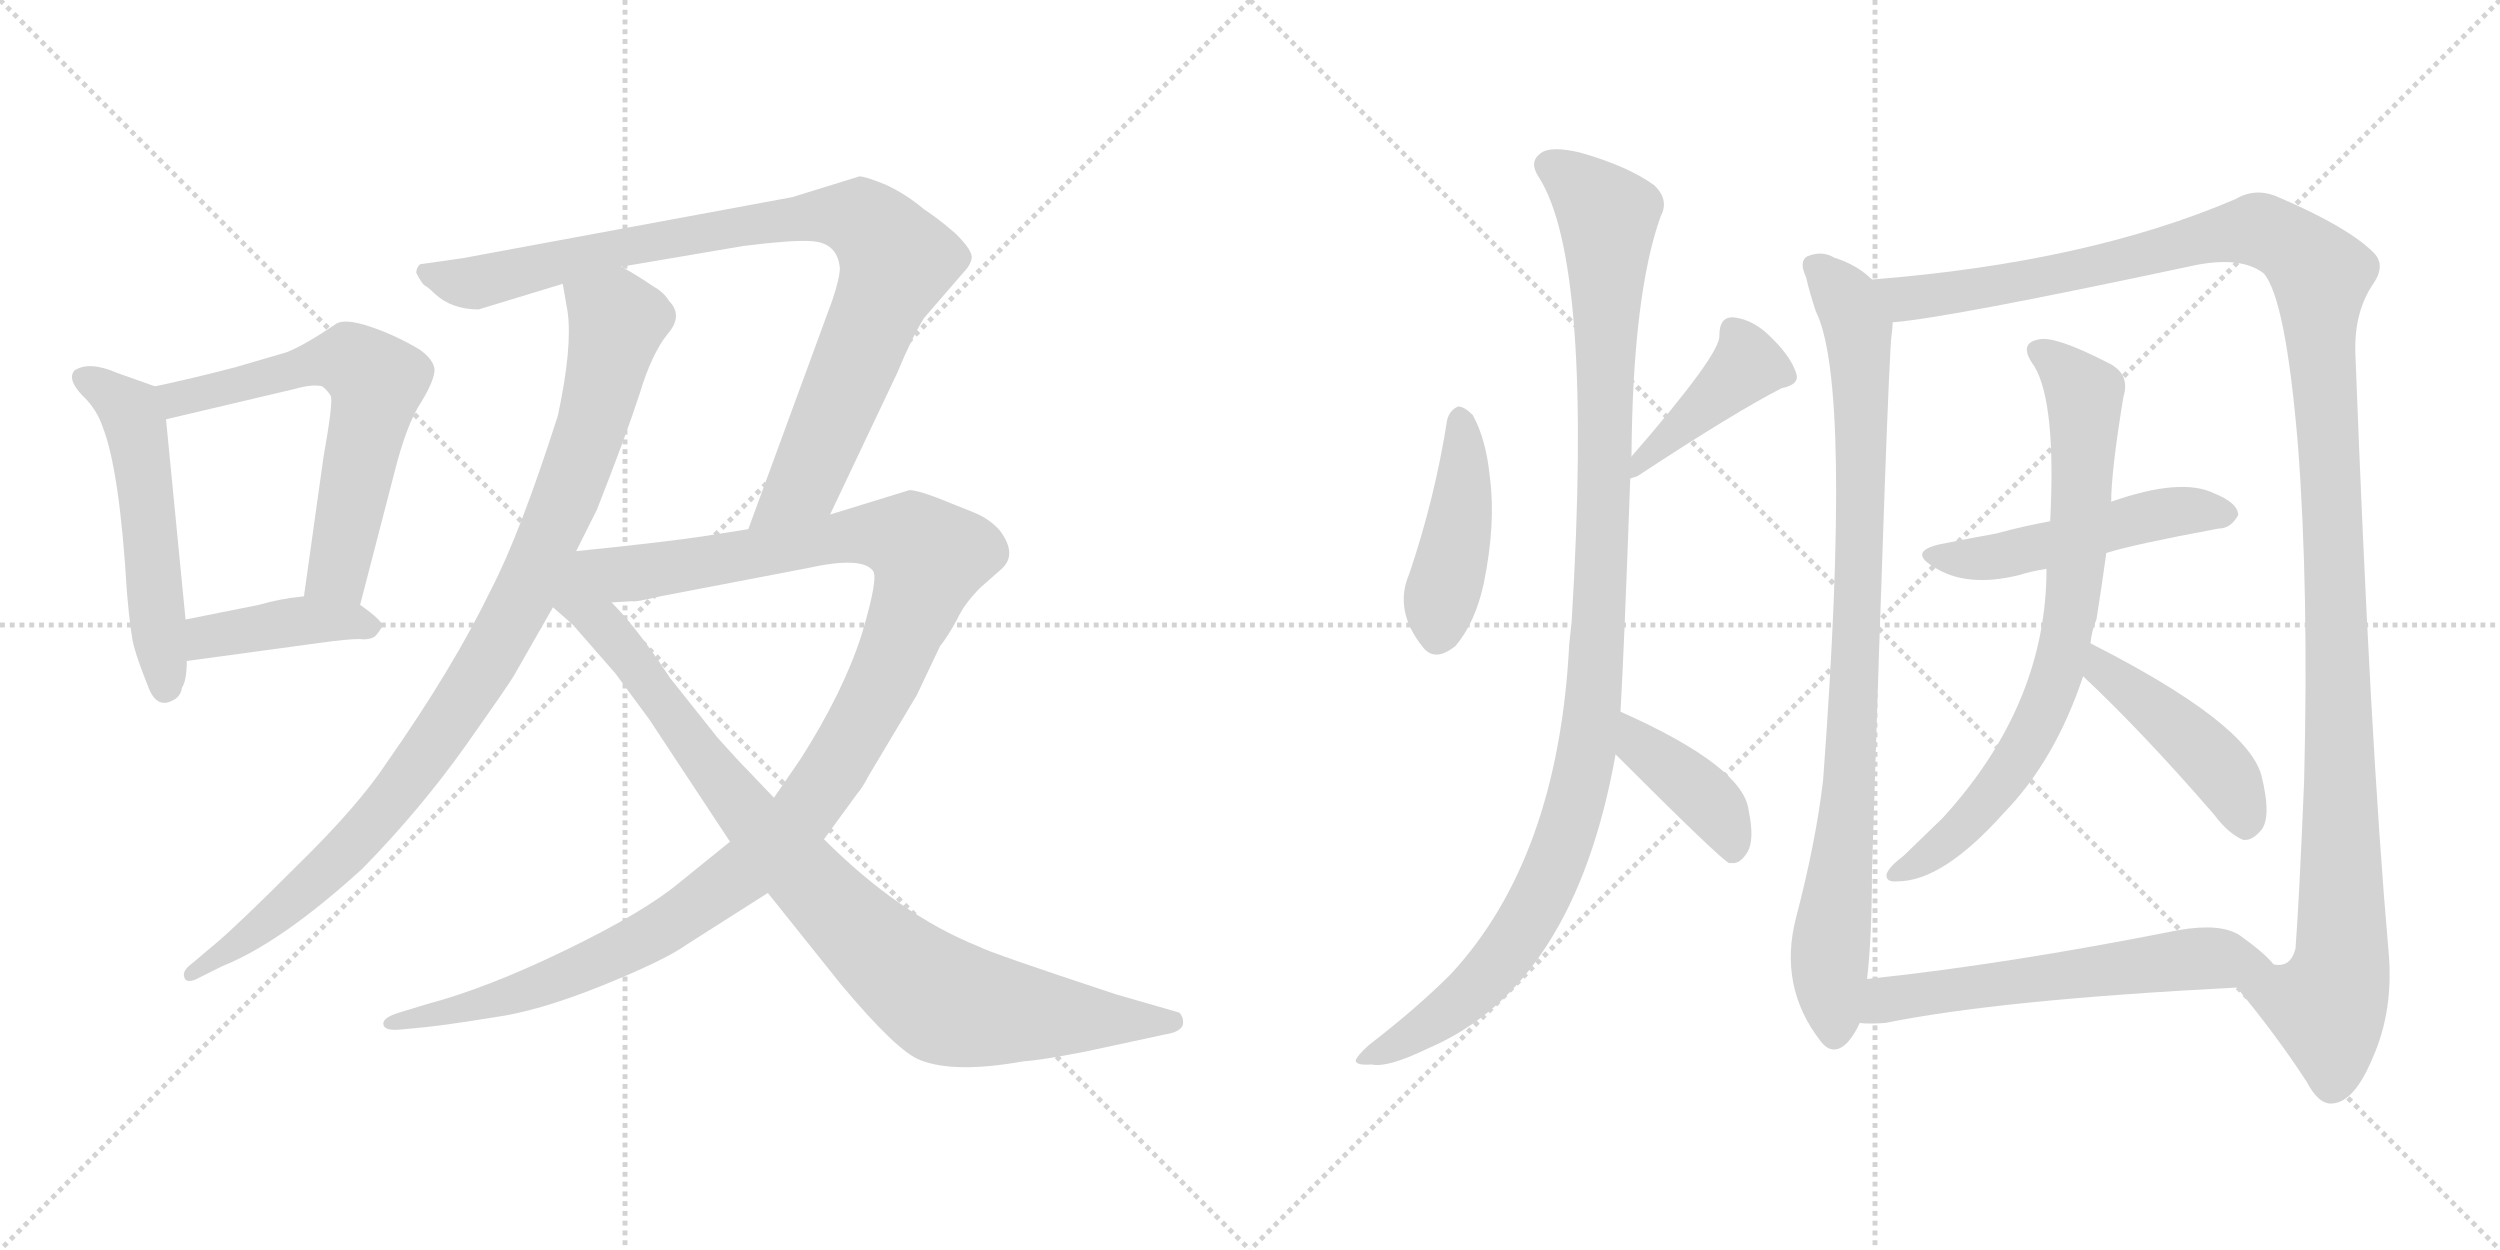 <svg version="1.1" viewBox="0 0 2048 1024" xmlns="http://www.w3.org/2000/svg">
  <g stroke="lightgray" stroke-dasharray="1,1" stroke-width="1" transform="scale(4, 4)">
    <line x1="0" y1="0" x2="256" y2="256"></line>
    <line x1="256" y1="0" x2="0" y2="256"></line>
    <line x1="128" y1="0" x2="128" y2="256"></line>
    <line x1="0" y1="128" x2="256" y2="128"></line>
    <line x1="256" y1="0" x2="512" y2="256"></line>
    <line x1="512" y1="0" x2="256" y2="256"></line>
    <line x1="384" y1="0" x2="384" y2="256"></line>
    <line x1="256" y1="128" x2="512" y2="128"></line>
  </g>
<g transform="scale(1, -1) translate(0, -850)">
   <style type="text/css">
    @keyframes keyframes0 {
      from {
       stroke: black;
       stroke-dashoffset: 530;
       stroke-width: 128;
       }
       63% {
       animation-timing-function: step-end;
       stroke: black;
       stroke-dashoffset: 0;
       stroke-width: 128;
       }
       to {
       stroke: black;
       stroke-width: 1024;
       }
       }
       #make-me-a-hanzi-animation-0 {
         animation: keyframes0 0.681s both;
         animation-delay: 0s;
         animation-timing-function: linear;
       }
    @keyframes keyframes1 {
      from {
       stroke: black;
       stroke-dashoffset: 623;
       stroke-width: 128;
       }
       67% {
       animation-timing-function: step-end;
       stroke: black;
       stroke-dashoffset: 0;
       stroke-width: 128;
       }
       to {
       stroke: black;
       stroke-width: 1024;
       }
       }
       #make-me-a-hanzi-animation-1 {
         animation: keyframes1 0.757s both;
         animation-delay: 0.681s;
         animation-timing-function: linear;
       }
    @keyframes keyframes2 {
      from {
       stroke: black;
       stroke-dashoffset: 410;
       stroke-width: 128;
       }
       57% {
       animation-timing-function: step-end;
       stroke: black;
       stroke-dashoffset: 0;
       stroke-width: 128;
       }
       to {
       stroke: black;
       stroke-width: 1024;
       }
       }
       #make-me-a-hanzi-animation-2 {
         animation: keyframes2 0.584s both;
         animation-delay: 1.438s;
         animation-timing-function: linear;
       }
    @keyframes keyframes3 {
      from {
       stroke: black;
       stroke-dashoffset: 954;
       stroke-width: 128;
       }
       76% {
       animation-timing-function: step-end;
       stroke: black;
       stroke-dashoffset: 0;
       stroke-width: 128;
       }
       to {
       stroke: black;
       stroke-width: 1024;
       }
       }
       #make-me-a-hanzi-animation-3 {
         animation: keyframes3 1.026s both;
         animation-delay: 2.022s;
         animation-timing-function: linear;
       }
    @keyframes keyframes4 {
      from {
       stroke: black;
       stroke-dashoffset: 909;
       stroke-width: 128;
       }
       75% {
       animation-timing-function: step-end;
       stroke: black;
       stroke-dashoffset: 0;
       stroke-width: 128;
       }
       to {
       stroke: black;
       stroke-width: 1024;
       }
       }
       #make-me-a-hanzi-animation-4 {
         animation: keyframes4 0.99s both;
         animation-delay: 3.048s;
         animation-timing-function: linear;
       }
    @keyframes keyframes5 {
      from {
       stroke: black;
       stroke-dashoffset: 1167;
       stroke-width: 128;
       }
       79% {
       animation-timing-function: step-end;
       stroke: black;
       stroke-dashoffset: 0;
       stroke-width: 128;
       }
       to {
       stroke: black;
       stroke-width: 1024;
       }
       }
       #make-me-a-hanzi-animation-5 {
         animation: keyframes5 1.2s both;
         animation-delay: 4.038s;
         animation-timing-function: linear;
       }
    @keyframes keyframes6 {
      from {
       stroke: black;
       stroke-dashoffset: 923;
       stroke-width: 128;
       }
       75% {
       animation-timing-function: step-end;
       stroke: black;
       stroke-dashoffset: 0;
       stroke-width: 128;
       }
       to {
       stroke: black;
       stroke-width: 1024;
       }
       }
       #make-me-a-hanzi-animation-6 {
         animation: keyframes6 1.001s both;
         animation-delay: 5.238s;
         animation-timing-function: linear;
       }
    @keyframes keyframes7 {
      from {
       stroke: black;
       stroke-dashoffset: 433;
       stroke-width: 128;
       }
       58% {
       animation-timing-function: step-end;
       stroke: black;
       stroke-dashoffset: 0;
       stroke-width: 128;
       }
       to {
       stroke: black;
       stroke-width: 1024;
       }
       }
       #make-me-a-hanzi-animation-7 {
         animation: keyframes7 0.602s both;
         animation-delay: 6.239s;
         animation-timing-function: linear;
       }
    @keyframes keyframes8 {
      from {
       stroke: black;
       stroke-dashoffset: 420;
       stroke-width: 128;
       }
       58% {
       animation-timing-function: step-end;
       stroke: black;
       stroke-dashoffset: 0;
       stroke-width: 128;
       }
       to {
       stroke: black;
       stroke-width: 1024;
       }
       }
       #make-me-a-hanzi-animation-8 {
         animation: keyframes8 0.592s both;
         animation-delay: 6.841s;
         animation-timing-function: linear;
       }
    @keyframes keyframes9 {
      from {
       stroke: black;
       stroke-dashoffset: 1085;
       stroke-width: 128;
       }
       78% {
       animation-timing-function: step-end;
       stroke: black;
       stroke-dashoffset: 0;
       stroke-width: 128;
       }
       to {
       stroke: black;
       stroke-width: 1024;
       }
       }
       #make-me-a-hanzi-animation-9 {
         animation: keyframes9 1.133s both;
         animation-delay: 7.433s;
         animation-timing-function: linear;
       }
    @keyframes keyframes10 {
      from {
       stroke: black;
       stroke-dashoffset: 403;
       stroke-width: 128;
       }
       57% {
       animation-timing-function: step-end;
       stroke: black;
       stroke-dashoffset: 0;
       stroke-width: 128;
       }
       to {
       stroke: black;
       stroke-width: 1024;
       }
       }
       #make-me-a-hanzi-animation-10 {
         animation: keyframes10 0.578s both;
         animation-delay: 8.566s;
         animation-timing-function: linear;
       }
    @keyframes keyframes11 {
      from {
       stroke: black;
       stroke-dashoffset: 896;
       stroke-width: 128;
       }
       74% {
       animation-timing-function: step-end;
       stroke: black;
       stroke-dashoffset: 0;
       stroke-width: 128;
       }
       to {
       stroke: black;
       stroke-width: 1024;
       }
       }
       #make-me-a-hanzi-animation-11 {
         animation: keyframes11 0.979s both;
         animation-delay: 9.144s;
         animation-timing-function: linear;
       }
    @keyframes keyframes12 {
      from {
       stroke: black;
       stroke-dashoffset: 1305;
       stroke-width: 128;
       }
       81% {
       animation-timing-function: step-end;
       stroke: black;
       stroke-dashoffset: 0;
       stroke-width: 128;
       }
       to {
       stroke: black;
       stroke-width: 1024;
       }
       }
       #make-me-a-hanzi-animation-12 {
         animation: keyframes12 1.312s both;
         animation-delay: 10.123s;
         animation-timing-function: linear;
       }
    @keyframes keyframes13 {
      from {
       stroke: black;
       stroke-dashoffset: 500;
       stroke-width: 128;
       }
       62% {
       animation-timing-function: step-end;
       stroke: black;
       stroke-dashoffset: 0;
       stroke-width: 128;
       }
       to {
       stroke: black;
       stroke-width: 1024;
       }
       }
       #make-me-a-hanzi-animation-13 {
         animation: keyframes13 0.657s both;
         animation-delay: 11.435s;
         animation-timing-function: linear;
       }
    @keyframes keyframes14 {
      from {
       stroke: black;
       stroke-dashoffset: 752;
       stroke-width: 128;
       }
       71% {
       animation-timing-function: step-end;
       stroke: black;
       stroke-dashoffset: 0;
       stroke-width: 128;
       }
       to {
       stroke: black;
       stroke-width: 1024;
       }
       }
       #make-me-a-hanzi-animation-14 {
         animation: keyframes14 0.862s both;
         animation-delay: 12.092s;
         animation-timing-function: linear;
       }
    @keyframes keyframes15 {
      from {
       stroke: black;
       stroke-dashoffset: 443;
       stroke-width: 128;
       }
       59% {
       animation-timing-function: step-end;
       stroke: black;
       stroke-dashoffset: 0;
       stroke-width: 128;
       }
       to {
       stroke: black;
       stroke-width: 1024;
       }
       }
       #make-me-a-hanzi-animation-15 {
         animation: keyframes15 0.611s both;
         animation-delay: 12.954s;
         animation-timing-function: linear;
       }
    @keyframes keyframes16 {
      from {
       stroke: black;
       stroke-dashoffset: 590;
       stroke-width: 128;
       }
       66% {
       animation-timing-function: step-end;
       stroke: black;
       stroke-dashoffset: 0;
       stroke-width: 128;
       }
       to {
       stroke: black;
       stroke-width: 1024;
       }
       }
       #make-me-a-hanzi-animation-16 {
         animation: keyframes16 0.73s both;
         animation-delay: 13.565s;
         animation-timing-function: linear;
       }
</style>
<path d="M 127.0 533.5 L 96.0 544.5 Q 73.0 554.5 61.0 546.5 Q 54.0 538.5 71.0 522.5 Q 80.0 512.5 84.0 500.5 Q 98.0 465.5 104.0 364.5 Q 107.0 329.5 110.0 319.5 Q 113.0 308.5 121.0 288.5 Q 128.0 268.5 142.0 276.5 Q 148.0 279.5 149.0 286.5 Q 153.0 292.5 153.0 308.5 L 152.0 342.5 L 136.0 506.5 C 134.0 531.5 134.0 531.5 127.0 533.5 Z" fill="lightgray"></path> 
<path d="M 295.0 354.5 L 323.0 462.5 Q 333.0 502.5 345.0 520.5 Q 356.0 538.5 356.0 547.5 Q 355.0 555.5 344.0 563.5 Q 324.0 575.5 303.0 582.5 Q 282.0 589.5 275.0 584.5 Q 250.0 567.5 235.0 561.5 L 194.0 549.5 Q 160.0 540.5 127.0 533.5 C 98.0 527.5 107.0 499.5 136.0 506.5 L 242.0 531.5 Q 256.0 535.5 264.0 533.5 Q 269.0 529.5 271.0 525.5 Q 273.0 520.5 265.0 475.5 L 249.0 361.5 C 245.0 331.5 287.0 325.5 295.0 354.5 Z" fill="lightgray"></path> 
<path d="M 153.0 308.5 L 263.0 323.5 Q 285.0 326.5 294.0 326.5 Q 302.0 325.5 307.0 328.5 Q 310.0 331.5 313.0 336.5 Q 315.0 340.5 295.0 354.5 C 280.0 365.5 279.0 364.5 249.0 361.5 Q 229.0 359.5 212.0 354.5 L 152.0 342.5 C 123.0 336.5 123.0 304.5 153.0 308.5 Z" fill="lightgray"></path> 
<path d="M 461.0 617.5 L 465.0 594.5 Q 469.0 565.5 457.0 509.5 Q 426.0 412.5 402.0 366.5 Q 371.0 302.5 317.0 225.5 Q 294.0 190.5 244.0 141.5 Q 194.0 91.5 176.0 76.5 L 157.0 60.5 Q 149.0 54.5 151.0 49.5 Q 152.0 44.5 160.0 47.5 L 182.0 58.5 Q 230.0 77.5 297.0 138.5 Q 344.0 186.5 381.0 238.5 Q 417.0 289.5 421.0 296.5 L 453.0 352.5 L 472.0 398.5 L 489.0 432.5 Q 513.0 493.5 524.0 527.5 Q 534.0 560.5 547.0 576.5 Q 560.0 591.5 548.0 603.5 Q 544.0 610.5 535.0 615.5 Q 522.0 624.5 509.0 631.5 C 483.0 646.5 456.0 647.5 461.0 617.5 Z" fill="lightgray"></path> 
<path d="M 680.0 428.5 L 735.0 544.5 Q 747.0 573.5 757.0 589.5 L 789.0 626.5 Q 795.0 632.5 796.0 638.5 Q 797.0 644.5 783.0 658.5 Q 768.0 671.5 757.0 678.5 Q 743.0 690.5 726.0 698.5 Q 709.0 705.5 704.0 705.5 L 649.0 688.5 L 379.0 638.5 L 344.0 633.5 Q 341.0 630.5 341.0 626.5 Q 346.0 616.5 349.0 615.5 Q 352.0 613.5 356.0 609.5 Q 370.0 596.5 392.0 596.5 L 461.0 617.5 L 509.0 631.5 L 609.0 648.5 Q 649.0 653.5 664.0 652.5 Q 686.0 651.5 688.0 630.5 Q 688.0 622.5 682.0 604.5 L 613.0 416.5 C 603.0 388.5 667.0 401.5 680.0 428.5 Z" fill="lightgray"></path> 
<path d="M 598.0 160.5 L 556.0 126.5 Q 527.0 102.5 463.0 71.5 Q 399.0 40.5 350.0 27.5 L 327.0 20.5 Q 314.0 16.5 314.0 11.5 Q 314.0 5.5 327.0 6.5 L 348.0 8.5 Q 367.0 10.5 404.0 16.5 Q 441.0 21.5 493.0 42.5 Q 545.0 63.5 563.0 76.5 L 629.0 118.5 L 675.0 162.5 L 702.0 199.5 Q 707.0 205.5 711.0 213.5 L 751.0 280.5 L 770.0 320.5 Q 777.0 329.5 784.0 342.5 Q 790.0 355.5 803.0 368.5 L 820.0 383.5 Q 834.0 395.5 819.0 415.5 Q 810.0 425.5 797.0 430.5 L 767.0 442.5 Q 751.0 448.5 745.0 448.5 L 680.0 428.5 L 613.0 416.5 L 575.0 410.5 Q 541.0 405.5 472.0 398.5 C 442.0 395.5 471.0 353.5 501.0 356.5 L 518.0 357.5 Q 520.0 356.5 541.0 361.5 L 661.0 384.5 Q 706.0 394.5 715.0 382.5 Q 720.0 377.5 706.0 330.5 Q 691.0 283.5 656.0 228.5 L 634.0 196.5 L 598.0 160.5 Z" fill="lightgray"></path> 
<path d="M 453.0 352.5 L 469.0 338.5 L 504.0 298.5 L 532.0 260.5 L 598.0 160.5 L 629.0 118.5 L 689.0 43.5 Q 735.0 -11.5 754.0 -18.5 Q 782.0 -29.5 838.0 -19.5 Q 853.0 -18.5 889.0 -11.5 L 954.0 2.5 Q 967.0 4.5 969.0 10.5 Q 970.0 16.5 966.0 20.5 L 914.0 35.5 Q 811.0 69.5 802.0 74.5 Q 737.0 100.5 675.0 162.5 L 634.0 196.5 L 613.0 218.5 Q 605.0 226.5 588.0 245.5 L 549.0 294.5 Q 522.0 335.5 501.0 356.5 C 453.0 409.5 401.0 398.5 453.0 352.5 Z" fill="lightgray"></path> 
<path d="M 1185.5 506.0 Q 1175.5 442.0 1154.5 380.0 Q 1141.5 350.0 1165.5 320.0 Q 1175.5 307.0 1192.5 321.0 Q 1208.5 340.0 1215.5 372.0 Q 1225.5 421.0 1220.5 459.0 Q 1217.5 490.0 1206.5 510.0 Q 1199.5 517.0 1194.5 517.0 Q 1187.5 514.0 1185.5 506.0 Z" fill="lightgray"></path> 
<path d="M 1335.5 458.0 Q 1338.5 459.0 1341.5 460.0 Q 1420.5 512.0 1459.5 532.0 Q 1474.5 535.0 1471.5 544.0 Q 1467.5 557.0 1452.5 572.0 Q 1437.5 588.0 1420.5 590.0 Q 1408.5 591.0 1408.5 575.0 Q 1409.5 560.0 1336.5 476.0 C 1316.5 453.0 1314.5 451.0 1335.5 458.0 Z" fill="lightgray"></path> 
<path d="M 1327.5 267.0 Q 1330.5 318.0 1335.5 458.0 L 1336.5 476.0 Q 1337.5 609.0 1360.5 673.0 Q 1367.5 686.0 1355.5 698.0 Q 1333.5 714.0 1294.5 725.0 Q 1269.5 731.0 1261.5 724.0 Q 1252.5 717.0 1260.5 705.0 Q 1305.5 635.0 1287.5 341.0 Q 1286.5 332.0 1285.5 322.0 Q 1276.5 147.0 1188.5 52.0 Q 1160.5 24.0 1121.5 -6.0 Q 1111.5 -15.0 1110.5 -19.0 Q 1111.5 -23.0 1123.5 -22.0 Q 1136.5 -25.0 1169.5 -9.0 Q 1289.5 42.0 1323.5 232.0 L 1327.5 267.0 Z" fill="lightgray"></path> 
<path d="M 1323.5 232.0 Q 1410.5 145.0 1416.5 143.0 L 1418.5 143.0 Q 1425.5 142.0 1431.5 152.0 Q 1437.5 162.0 1432.5 186.0 Q 1428.5 222.0 1327.5 267.0 C 1300.5 279.0 1302.5 253.0 1323.5 232.0 Z" fill="lightgray"></path> 
<path d="M 1533.5 621.0 Q 1521.5 633.0 1502.5 639.0 Q 1492.5 645.0 1480.5 640.0 Q 1473.5 636.0 1479.5 623.0 Q 1482.5 610.0 1487.5 595.0 Q 1517.5 535.0 1493.5 211.0 Q 1487.5 160.0 1471.5 99.0 Q 1456.5 42.0 1491.5 -3.0 Q 1501.5 -16.0 1513.5 -4.0 Q 1519.5 3.0 1523.5 12.0 L 1529.5 48.0 Q 1533.5 82.0 1533.5 136.0 Q 1546.5 548.0 1549.5 575.0 Q 1550.5 582.0 1550.5 586.0 C 1552.5 607.0 1552.5 607.0 1533.5 621.0 Z" fill="lightgray"></path> 
<path d="M 1832.5 41.0 Q 1865.5 1.0 1889.5 -36.0 Q 1899.5 -55.0 1910.5 -54.0 Q 1928.5 -53.0 1943.5 -17.0 Q 1961.5 23.0 1956.5 73.0 Q 1941.5 244.0 1929.5 561.0 Q 1928.5 595.0 1944.5 618.0 Q 1954.5 633.0 1944.5 643.0 Q 1923.5 664.0 1867.5 688.0 Q 1848.5 697.0 1831.5 687.0 Q 1710.5 635.0 1533.5 621.0 C 1503.5 618.0 1520.5 582.0 1550.5 586.0 Q 1593.5 589.0 1799.5 633.0 Q 1836.5 640.0 1854.5 626.0 Q 1872.5 605.0 1882.5 485.0 Q 1891.5 367.0 1887.5 209.0 Q 1883.5 113.0 1880.5 73.0 Q 1876.5 57.0 1862.5 60.0 C 1843.5 37.0 1825.5 49.0 1832.5 41.0 Z" fill="lightgray"></path> 
<path d="M 1725.5 397.0 Q 1747.5 404.0 1817.5 417.0 Q 1827.5 417.0 1833.5 428.0 Q 1833.5 438.0 1813.5 446.0 Q 1786.5 459.0 1729.5 439.0 L 1679.5 423.0 Q 1657.5 419.0 1635.5 413.0 Q 1613.5 409.0 1588.5 404.0 Q 1563.5 398.0 1583.5 386.0 Q 1610.5 368.0 1654.5 379.0 Q 1663.5 382.0 1676.5 384.0 L 1725.5 397.0 Z" fill="lightgray"></path> 
<path d="M 1712.5 323.0 Q 1713.5 333.0 1717.5 343.0 Q 1721.5 368.0 1725.5 397.0 L 1729.5 439.0 Q 1729.5 464.0 1739.5 525.0 Q 1745.5 544.0 1726.5 553.0 Q 1683.5 575.0 1670.5 572.0 Q 1652.5 569.0 1666.5 550.0 Q 1684.5 520.0 1679.5 423.0 L 1676.5 384.0 Q 1676.5 273.0 1591.5 180.0 L 1559.5 149.0 Q 1547.5 140.0 1545.5 134.0 Q 1544.5 127.0 1554.5 128.0 Q 1591.5 128.0 1641.5 184.0 Q 1683.5 227.0 1706.5 296.0 L 1712.5 323.0 Z" fill="lightgray"></path> 
<path d="M 1706.5 296.0 Q 1755.5 250.0 1813.5 183.0 Q 1825.5 167.0 1837.5 162.0 Q 1844.5 161.0 1851.5 169.0 Q 1861.5 179.0 1852.5 215.0 Q 1840.5 258.0 1712.5 323.0 C 1685.5 337.0 1684.5 317.0 1706.5 296.0 Z" fill="lightgray"></path> 
<path d="M 1523.5 12.0 Q 1530.5 11.0 1544.5 12.0 Q 1637.5 31.0 1832.5 41.0 C 1862.5 43.0 1878.5 43.0 1862.5 60.0 Q 1855.5 69.0 1834.5 84.0 Q 1818.5 94.0 1784.5 88.0 Q 1643.5 60.0 1529.5 48.0 C 1499.5 45.0 1493.5 13.0 1523.5 12.0 Z" fill="lightgray"></path> 
      <clipPath id="make-me-a-hanzi-clip-0">
      <path d="M 127.0 533.5 L 96.0 544.5 Q 73.0 554.5 61.0 546.5 Q 54.0 538.5 71.0 522.5 Q 80.0 512.5 84.0 500.5 Q 98.0 465.5 104.0 364.5 Q 107.0 329.5 110.0 319.5 Q 113.0 308.5 121.0 288.5 Q 128.0 268.5 142.0 276.5 Q 148.0 279.5 149.0 286.5 Q 153.0 292.5 153.0 308.5 L 152.0 342.5 L 136.0 506.5 C 134.0 531.5 134.0 531.5 127.0 533.5 Z" fill="lightgray"></path>
      </clipPath>
      <path clip-path="url(#make-me-a-hanzi-clip-0)" d="M 68.0 540.5 L 95.0 524.5 L 110.0 504.5 L 135.0 288.5 " fill="none" id="make-me-a-hanzi-animation-0" stroke-dasharray="402 804" stroke-linecap="round"></path>

      <clipPath id="make-me-a-hanzi-clip-1">
      <path d="M 295.0 354.5 L 323.0 462.5 Q 333.0 502.5 345.0 520.5 Q 356.0 538.5 356.0 547.5 Q 355.0 555.5 344.0 563.5 Q 324.0 575.5 303.0 582.5 Q 282.0 589.5 275.0 584.5 Q 250.0 567.5 235.0 561.5 L 194.0 549.5 Q 160.0 540.5 127.0 533.5 C 98.0 527.5 107.0 499.5 136.0 506.5 L 242.0 531.5 Q 256.0 535.5 264.0 533.5 Q 269.0 529.5 271.0 525.5 Q 273.0 520.5 265.0 475.5 L 249.0 361.5 C 245.0 331.5 287.0 325.5 295.0 354.5 Z" fill="lightgray"></path>
      </clipPath>
      <path clip-path="url(#make-me-a-hanzi-clip-1)" d="M 135.0 528.5 L 156.0 524.5 L 282.0 556.5 L 308.0 539.5 L 277.0 381.5 L 258.0 367.5 " fill="none" id="make-me-a-hanzi-animation-1" stroke-dasharray="495 990" stroke-linecap="round"></path>

      <clipPath id="make-me-a-hanzi-clip-2">
      <path d="M 153.0 308.5 L 263.0 323.5 Q 285.0 326.5 294.0 326.5 Q 302.0 325.5 307.0 328.5 Q 310.0 331.5 313.0 336.5 Q 315.0 340.5 295.0 354.5 C 280.0 365.5 279.0 364.5 249.0 361.5 Q 229.0 359.5 212.0 354.5 L 152.0 342.5 C 123.0 336.5 123.0 304.5 153.0 308.5 Z" fill="lightgray"></path>
      </clipPath>
      <path clip-path="url(#make-me-a-hanzi-clip-2)" d="M 160.0 314.5 L 170.0 328.5 L 245.0 341.5 L 305.0 336.5 " fill="none" id="make-me-a-hanzi-animation-2" stroke-dasharray="282 564" stroke-linecap="round"></path>

      <clipPath id="make-me-a-hanzi-clip-3">
      <path d="M 461.0 617.5 L 465.0 594.5 Q 469.0 565.5 457.0 509.5 Q 426.0 412.5 402.0 366.5 Q 371.0 302.5 317.0 225.5 Q 294.0 190.5 244.0 141.5 Q 194.0 91.5 176.0 76.5 L 157.0 60.5 Q 149.0 54.5 151.0 49.5 Q 152.0 44.5 160.0 47.5 L 182.0 58.5 Q 230.0 77.5 297.0 138.5 Q 344.0 186.5 381.0 238.5 Q 417.0 289.5 421.0 296.5 L 453.0 352.5 L 472.0 398.5 L 489.0 432.5 Q 513.0 493.5 524.0 527.5 Q 534.0 560.5 547.0 576.5 Q 560.0 591.5 548.0 603.5 Q 544.0 610.5 535.0 615.5 Q 522.0 624.5 509.0 631.5 C 483.0 646.5 456.0 647.5 461.0 617.5 Z" fill="lightgray"></path>
      </clipPath>
      <path clip-path="url(#make-me-a-hanzi-clip-3)" d="M 469.0 612.5 L 501.0 592.5 L 504.0 578.5 L 467.0 450.5 L 432.0 367.5 L 399.0 307.5 L 298.0 167.5 L 215.0 91.5 L 157.0 53.5 " fill="none" id="make-me-a-hanzi-animation-3" stroke-dasharray="826 1652" stroke-linecap="round"></path>

      <clipPath id="make-me-a-hanzi-clip-4">
      <path d="M 680.0 428.5 L 735.0 544.5 Q 747.0 573.5 757.0 589.5 L 789.0 626.5 Q 795.0 632.5 796.0 638.5 Q 797.0 644.5 783.0 658.5 Q 768.0 671.5 757.0 678.5 Q 743.0 690.5 726.0 698.5 Q 709.0 705.5 704.0 705.5 L 649.0 688.5 L 379.0 638.5 L 344.0 633.5 Q 341.0 630.5 341.0 626.5 Q 346.0 616.5 349.0 615.5 Q 352.0 613.5 356.0 609.5 Q 370.0 596.5 392.0 596.5 L 461.0 617.5 L 509.0 631.5 L 609.0 648.5 Q 649.0 653.5 664.0 652.5 Q 686.0 651.5 688.0 630.5 Q 688.0 622.5 682.0 604.5 L 613.0 416.5 C 603.0 388.5 667.0 401.5 680.0 428.5 Z" fill="lightgray"></path>
      </clipPath>
      <path clip-path="url(#make-me-a-hanzi-clip-4)" d="M 351.0 626.5 L 393.0 618.5 L 479.0 641.5 L 661.0 672.5 L 691.0 673.5 L 715.0 663.5 L 734.0 633.5 L 662.0 460.5 L 619.0 422.5 " fill="none" id="make-me-a-hanzi-animation-4" stroke-dasharray="781 1562" stroke-linecap="round"></path>

      <clipPath id="make-me-a-hanzi-clip-5">
      <path d="M 598.0 160.5 L 556.0 126.5 Q 527.0 102.5 463.0 71.5 Q 399.0 40.5 350.0 27.5 L 327.0 20.5 Q 314.0 16.5 314.0 11.5 Q 314.0 5.5 327.0 6.5 L 348.0 8.5 Q 367.0 10.5 404.0 16.5 Q 441.0 21.5 493.0 42.5 Q 545.0 63.5 563.0 76.5 L 629.0 118.5 L 675.0 162.5 L 702.0 199.5 Q 707.0 205.5 711.0 213.5 L 751.0 280.5 L 770.0 320.5 Q 777.0 329.5 784.0 342.5 Q 790.0 355.5 803.0 368.5 L 820.0 383.5 Q 834.0 395.5 819.0 415.5 Q 810.0 425.5 797.0 430.5 L 767.0 442.5 Q 751.0 448.5 745.0 448.5 L 680.0 428.5 L 613.0 416.5 L 575.0 410.5 Q 541.0 405.5 472.0 398.5 C 442.0 395.5 471.0 353.5 501.0 356.5 L 518.0 357.5 Q 520.0 356.5 541.0 361.5 L 661.0 384.5 Q 706.0 394.5 715.0 382.5 Q 720.0 377.5 706.0 330.5 Q 691.0 283.5 656.0 228.5 L 634.0 196.5 L 598.0 160.5 Z" fill="lightgray"></path>
      </clipPath>
      <path clip-path="url(#make-me-a-hanzi-clip-5)" d="M 482.0 397.5 L 513.0 379.5 L 721.0 412.5 L 748.0 406.5 L 761.0 391.5 L 733.0 313.5 L 700.0 247.5 L 658.0 184.5 L 609.0 135.5 L 538.0 86.5 L 478.0 56.5 L 394.0 26.5 L 322.0 13.5 " fill="none" id="make-me-a-hanzi-animation-5" stroke-dasharray="1039 2078" stroke-linecap="round"></path>

      <clipPath id="make-me-a-hanzi-clip-6">
      <path d="M 453.0 352.5 L 469.0 338.5 L 504.0 298.5 L 532.0 260.5 L 598.0 160.5 L 629.0 118.5 L 689.0 43.5 Q 735.0 -11.5 754.0 -18.5 Q 782.0 -29.5 838.0 -19.5 Q 853.0 -18.5 889.0 -11.5 L 954.0 2.5 Q 967.0 4.5 969.0 10.5 Q 970.0 16.5 966.0 20.5 L 914.0 35.5 Q 811.0 69.5 802.0 74.5 Q 737.0 100.5 675.0 162.5 L 634.0 196.5 L 613.0 218.5 Q 605.0 226.5 588.0 245.5 L 549.0 294.5 Q 522.0 335.5 501.0 356.5 C 453.0 409.5 401.0 398.5 453.0 352.5 Z" fill="lightgray"></path>
      </clipPath>
      <path clip-path="url(#make-me-a-hanzi-clip-6)" d="M 473.0 391.5 L 477.0 356.5 L 520.0 307.5 L 595.0 203.5 L 677.0 112.5 L 757.0 40.5 L 774.0 29.5 L 823.0 20.5 L 961.0 13.5 " fill="none" id="make-me-a-hanzi-animation-6" stroke-dasharray="795 1590" stroke-linecap="round"></path>

      <clipPath id="make-me-a-hanzi-clip-7">
      <path d="M 1185.5 506.0 Q 1175.5 442.0 1154.5 380.0 Q 1141.5 350.0 1165.5 320.0 Q 1175.5 307.0 1192.5 321.0 Q 1208.5 340.0 1215.5 372.0 Q 1225.5 421.0 1220.5 459.0 Q 1217.5 490.0 1206.5 510.0 Q 1199.5 517.0 1194.5 517.0 Q 1187.5 514.0 1185.5 506.0 Z" fill="lightgray"></path>
      </clipPath>
      <path clip-path="url(#make-me-a-hanzi-clip-7)" d="M 1196.5 506.0 L 1196.5 426.0 L 1179.5 358.0 L 1178.5 331.0 " fill="none" id="make-me-a-hanzi-animation-7" stroke-dasharray="305 610" stroke-linecap="round"></path>

      <clipPath id="make-me-a-hanzi-clip-8">
      <path d="M 1335.5 458.0 Q 1338.5 459.0 1341.5 460.0 Q 1420.5 512.0 1459.5 532.0 Q 1474.5 535.0 1471.5 544.0 Q 1467.5 557.0 1452.5 572.0 Q 1437.5 588.0 1420.5 590.0 Q 1408.5 591.0 1408.5 575.0 Q 1409.5 560.0 1336.5 476.0 C 1316.5 453.0 1314.5 451.0 1335.5 458.0 Z" fill="lightgray"></path>
      </clipPath>
      <path clip-path="url(#make-me-a-hanzi-clip-8)" d="M 1461.5 542.0 L 1431.5 550.0 L 1361.5 485.0 L 1349.5 482.0 L 1347.5 470.0 L 1337.5 462.0 " fill="none" id="make-me-a-hanzi-animation-8" stroke-dasharray="292 584" stroke-linecap="round"></path>

      <clipPath id="make-me-a-hanzi-clip-9">
      <path d="M 1327.5 267.0 Q 1330.5 318.0 1335.5 458.0 L 1336.5 476.0 Q 1337.5 609.0 1360.5 673.0 Q 1367.5 686.0 1355.5 698.0 Q 1333.5 714.0 1294.5 725.0 Q 1269.5 731.0 1261.5 724.0 Q 1252.5 717.0 1260.5 705.0 Q 1305.5 635.0 1287.5 341.0 Q 1286.5 332.0 1285.5 322.0 Q 1276.5 147.0 1188.5 52.0 Q 1160.5 24.0 1121.5 -6.0 Q 1111.5 -15.0 1110.5 -19.0 Q 1111.5 -23.0 1123.5 -22.0 Q 1136.5 -25.0 1169.5 -9.0 Q 1289.5 42.0 1323.5 232.0 L 1327.5 267.0 Z" fill="lightgray"></path>
      </clipPath>
      <path clip-path="url(#make-me-a-hanzi-clip-9)" d="M 1269.5 714.0 L 1317.5 673.0 L 1312.5 385.0 L 1299.5 226.0 L 1270.5 136.0 L 1227.5 61.0 L 1179.5 17.0 L 1117.5 -20.0 " fill="none" id="make-me-a-hanzi-animation-9" stroke-dasharray="957 1914" stroke-linecap="round"></path>

      <clipPath id="make-me-a-hanzi-clip-10">
      <path d="M 1323.5 232.0 Q 1410.5 145.0 1416.5 143.0 L 1418.5 143.0 Q 1425.5 142.0 1431.5 152.0 Q 1437.5 162.0 1432.5 186.0 Q 1428.5 222.0 1327.5 267.0 C 1300.5 279.0 1302.5 253.0 1323.5 232.0 Z" fill="lightgray"></path>
      </clipPath>
      <path clip-path="url(#make-me-a-hanzi-clip-10)" d="M 1337.5 260.0 L 1338.5 248.0 L 1349.5 235.0 L 1407.5 184.0 L 1420.5 155.0 L 1417.5 147.0 " fill="none" id="make-me-a-hanzi-animation-10" stroke-dasharray="275 550" stroke-linecap="round"></path>

      <clipPath id="make-me-a-hanzi-clip-11">
      <path d="M 1533.5 621.0 Q 1521.5 633.0 1502.5 639.0 Q 1492.5 645.0 1480.5 640.0 Q 1473.5 636.0 1479.5 623.0 Q 1482.5 610.0 1487.5 595.0 Q 1517.5 535.0 1493.5 211.0 Q 1487.5 160.0 1471.5 99.0 Q 1456.5 42.0 1491.5 -3.0 Q 1501.5 -16.0 1513.5 -4.0 Q 1519.5 3.0 1523.5 12.0 L 1529.5 48.0 Q 1533.5 82.0 1533.5 136.0 Q 1546.5 548.0 1549.5 575.0 Q 1550.5 582.0 1550.5 586.0 C 1552.5 607.0 1552.5 607.0 1533.5 621.0 Z" fill="lightgray"></path>
      </clipPath>
      <path clip-path="url(#make-me-a-hanzi-clip-11)" d="M 1488.5 631.0 L 1518.5 592.0 L 1524.5 534.0 L 1519.5 259.0 L 1498.5 62.0 L 1502.5 3.0 " fill="none" id="make-me-a-hanzi-animation-11" stroke-dasharray="768 1536" stroke-linecap="round"></path>

      <clipPath id="make-me-a-hanzi-clip-12">
      <path d="M 1832.5 41.0 Q 1865.5 1.0 1889.5 -36.0 Q 1899.5 -55.0 1910.5 -54.0 Q 1928.5 -53.0 1943.5 -17.0 Q 1961.5 23.0 1956.5 73.0 Q 1941.5 244.0 1929.5 561.0 Q 1928.5 595.0 1944.5 618.0 Q 1954.5 633.0 1944.5 643.0 Q 1923.5 664.0 1867.5 688.0 Q 1848.5 697.0 1831.5 687.0 Q 1710.5 635.0 1533.5 621.0 C 1503.5 618.0 1520.5 582.0 1550.5 586.0 Q 1593.5 589.0 1799.5 633.0 Q 1836.5 640.0 1854.5 626.0 Q 1872.5 605.0 1882.5 485.0 Q 1891.5 367.0 1887.5 209.0 Q 1883.5 113.0 1880.5 73.0 Q 1876.5 57.0 1862.5 60.0 C 1843.5 37.0 1825.5 49.0 1832.5 41.0 Z" fill="lightgray"></path>
      </clipPath>
      <path clip-path="url(#make-me-a-hanzi-clip-12)" d="M 1542.5 618.0 L 1552.5 609.0 L 1584.5 608.0 L 1714.5 630.0 L 1848.5 662.0 L 1879.5 648.0 L 1901.5 625.0 L 1916.5 279.0 L 1918.5 62.0 L 1906.5 25.0 L 1841.5 37.0 " fill="none" id="make-me-a-hanzi-animation-12" stroke-dasharray="1177 2354" stroke-linecap="round"></path>

      <clipPath id="make-me-a-hanzi-clip-13">
      <path d="M 1725.5 397.0 Q 1747.5 404.0 1817.5 417.0 Q 1827.5 417.0 1833.5 428.0 Q 1833.5 438.0 1813.5 446.0 Q 1786.5 459.0 1729.5 439.0 L 1679.5 423.0 Q 1657.5 419.0 1635.5 413.0 Q 1613.5 409.0 1588.5 404.0 Q 1563.5 398.0 1583.5 386.0 Q 1610.5 368.0 1654.5 379.0 Q 1663.5 382.0 1676.5 384.0 L 1725.5 397.0 Z" fill="lightgray"></path>
      </clipPath>
      <path clip-path="url(#make-me-a-hanzi-clip-13)" d="M 1584.5 395.0 L 1628.5 393.0 L 1774.5 430.0 L 1823.5 429.0 " fill="none" id="make-me-a-hanzi-animation-13" stroke-dasharray="372 744" stroke-linecap="round"></path>

      <clipPath id="make-me-a-hanzi-clip-14">
      <path d="M 1712.5 323.0 Q 1713.5 333.0 1717.5 343.0 Q 1721.5 368.0 1725.5 397.0 L 1729.5 439.0 Q 1729.5 464.0 1739.5 525.0 Q 1745.5 544.0 1726.5 553.0 Q 1683.5 575.0 1670.5 572.0 Q 1652.5 569.0 1666.5 550.0 Q 1684.5 520.0 1679.5 423.0 L 1676.5 384.0 Q 1676.5 273.0 1591.5 180.0 L 1559.5 149.0 Q 1547.5 140.0 1545.5 134.0 Q 1544.5 127.0 1554.5 128.0 Q 1591.5 128.0 1641.5 184.0 Q 1683.5 227.0 1706.5 296.0 L 1712.5 323.0 Z" fill="lightgray"></path>
      </clipPath>
      <path clip-path="url(#make-me-a-hanzi-clip-14)" d="M 1671.5 561.0 L 1691.5 547.0 L 1708.5 520.0 L 1691.5 321.0 L 1674.5 268.0 L 1648.5 221.0 L 1597.5 163.0 L 1552.5 134.0 " fill="none" id="make-me-a-hanzi-animation-14" stroke-dasharray="624 1248" stroke-linecap="round"></path>

      <clipPath id="make-me-a-hanzi-clip-15">
      <path d="M 1706.5 296.0 Q 1755.5 250.0 1813.5 183.0 Q 1825.5 167.0 1837.5 162.0 Q 1844.5 161.0 1851.5 169.0 Q 1861.5 179.0 1852.5 215.0 Q 1840.5 258.0 1712.5 323.0 C 1685.5 337.0 1684.5 317.0 1706.5 296.0 Z" fill="lightgray"></path>
      </clipPath>
      <path clip-path="url(#make-me-a-hanzi-clip-15)" d="M 1720.5 314.0 L 1722.5 301.0 L 1790.5 248.0 L 1824.5 213.0 L 1838.5 177.0 " fill="none" id="make-me-a-hanzi-animation-15" stroke-dasharray="315 630" stroke-linecap="round"></path>

      <clipPath id="make-me-a-hanzi-clip-16">
      <path d="M 1523.5 12.0 Q 1530.5 11.0 1544.5 12.0 Q 1637.5 31.0 1832.5 41.0 C 1862.5 43.0 1878.5 43.0 1862.5 60.0 Q 1855.5 69.0 1834.5 84.0 Q 1818.5 94.0 1784.5 88.0 Q 1643.5 60.0 1529.5 48.0 C 1499.5 45.0 1493.5 13.0 1523.5 12.0 Z" fill="lightgray"></path>
      </clipPath>
      <path clip-path="url(#make-me-a-hanzi-clip-16)" d="M 1528.5 17.0 L 1551.5 33.0 L 1652.5 47.0 L 1795.5 65.0 L 1855.5 60.0 " fill="none" id="make-me-a-hanzi-animation-16" stroke-dasharray="462 924" stroke-linecap="round"></path>

</g>
</svg>
